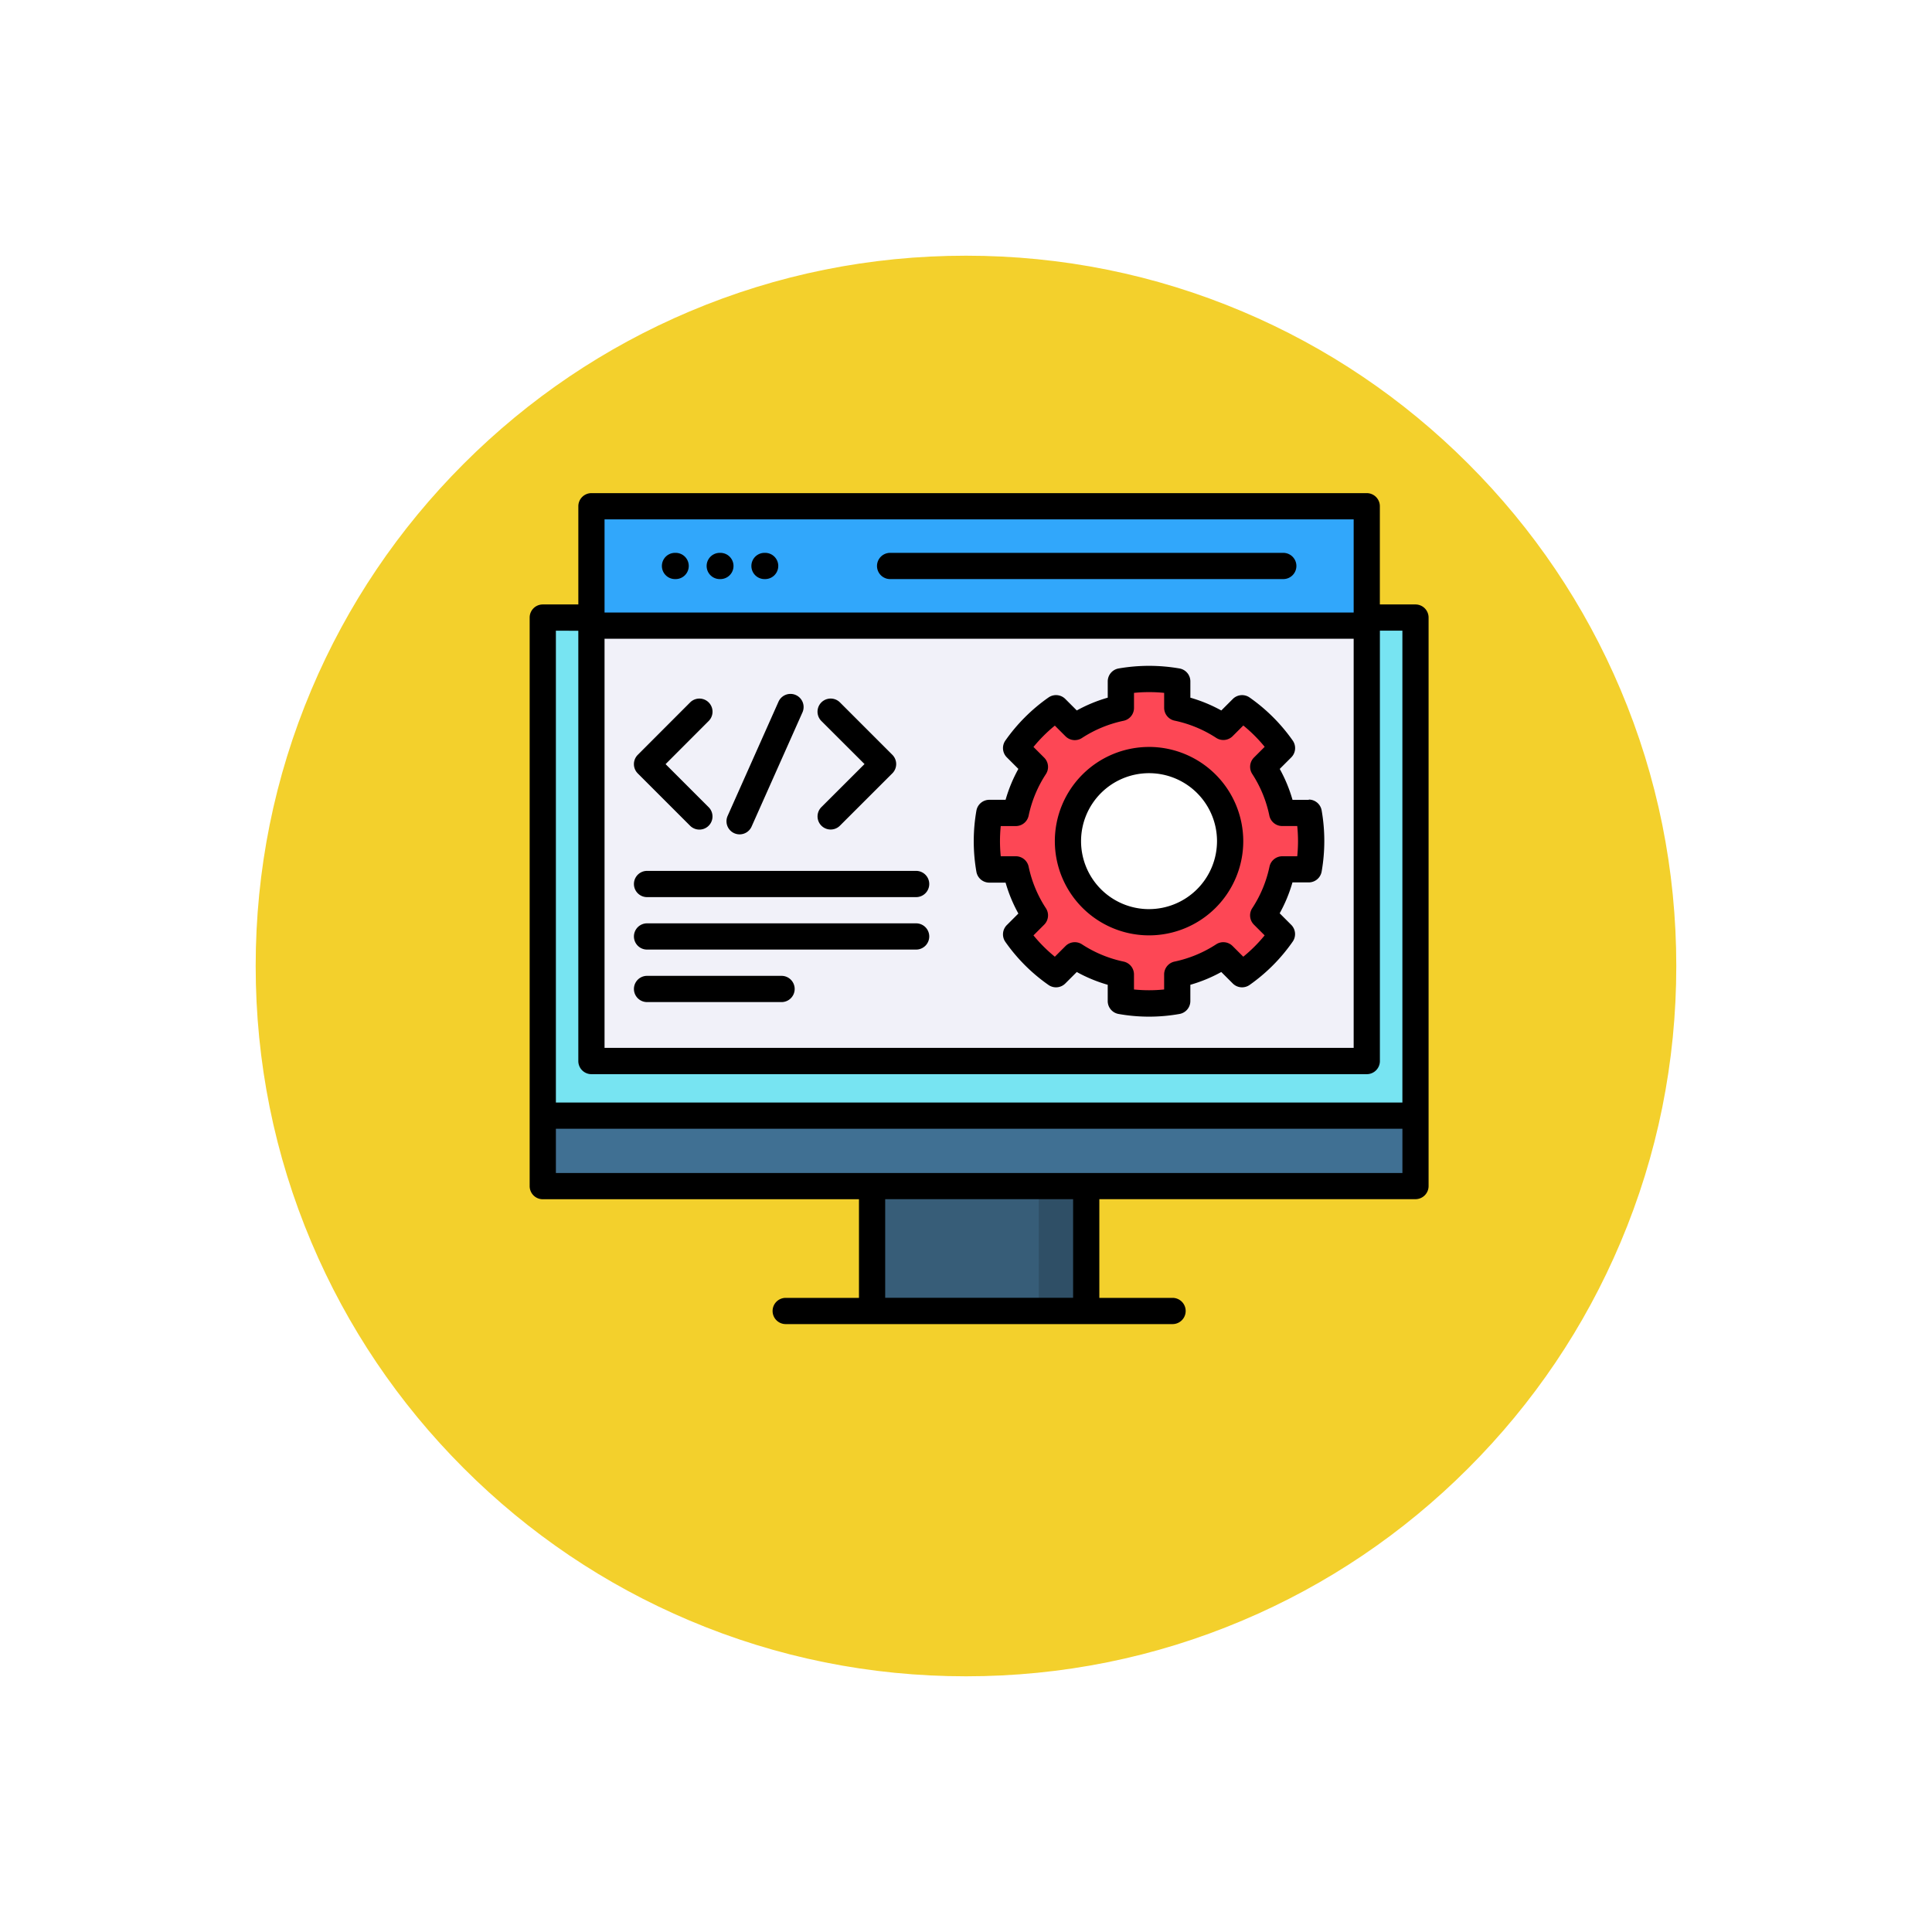 <svg xmlns="http://www.w3.org/2000/svg" xmlns:xlink="http://www.w3.org/1999/xlink" width="105.781" height="105.781" viewBox="0 0 105.781 105.781">
  <defs>
    <filter id="Trazado_985595" x="0" y="0" width="105.781" height="105.781" filterUnits="userSpaceOnUse">
      <feOffset dy="3" input="SourceAlpha"/>
      <feGaussianBlur stdDeviation="3" result="blur"/>
      <feFlood flood-opacity="0.161"/>
      <feComposite operator="in" in2="blur"/>
      <feComposite in="SourceGraphic"/>
    </filter>
  </defs>
  <g id="Grupo_1165450" data-name="Grupo 1165450" transform="translate(-1167.051 -2573)">
    <g id="Grupo_1163753" data-name="Grupo 1163753" transform="translate(-1 1464)">
      <g transform="matrix(1, 0, 0, 1, 1168.05, 1109)" filter="url(#Trazado_985595)">
        <g id="Trazado_985595-2" data-name="Trazado 985595" transform="translate(9 6)" fill="#f3d02c">
          <path d="M 43.891 85.281 C 38.302 85.281 32.882 84.187 27.78 82.03 C 22.852 79.945 18.425 76.96 14.623 73.158 C 10.821 69.356 7.836 64.929 5.752 60.001 C 3.594 54.9 2.5 49.479 2.5 43.891 C 2.5 38.302 3.594 32.882 5.752 27.78 C 7.836 22.852 10.821 18.425 14.623 14.623 C 18.425 10.821 22.852 7.836 27.78 5.752 C 32.882 3.594 38.302 2.5 43.891 2.5 C 49.479 2.5 54.9 3.594 60.001 5.752 C 64.929 7.836 69.356 10.821 73.158 14.623 C 76.96 18.425 79.945 22.852 82.03 27.78 C 84.187 32.882 85.281 38.302 85.281 43.891 C 85.281 49.479 84.187 54.9 82.03 60.001 C 79.945 64.929 76.96 69.356 73.158 73.158 C 69.356 76.96 64.929 79.945 60.001 82.03 C 54.9 84.187 49.479 85.281 43.891 85.281 Z" stroke="none"/>
          <path d="M 43.891 5 C 38.638 5 33.546 6.028 28.754 8.054 C 24.124 10.013 19.964 12.818 16.391 16.391 C 12.818 19.964 10.013 24.124 8.054 28.754 C 6.028 33.546 5 38.638 5 43.891 C 5 49.143 6.028 54.236 8.054 59.027 C 10.013 63.658 12.818 67.817 16.391 71.39 C 19.964 74.964 24.124 77.769 28.754 79.727 C 33.546 81.754 38.638 82.781 43.891 82.781 C 49.143 82.781 54.236 81.754 59.027 79.727 C 63.658 77.769 67.817 74.964 71.39 71.39 C 74.964 67.817 77.769 63.658 79.727 59.027 C 81.754 54.236 82.781 49.143 82.781 43.891 C 82.781 38.638 81.754 33.546 79.727 28.754 C 77.769 24.124 74.964 19.964 71.39 16.391 C 67.817 12.818 63.658 10.013 59.027 8.054 C 54.236 6.028 49.143 5 43.891 5 M 43.891 -7.62939453125e-06 C 68.131 -7.62939453125e-06 87.781 19.651 87.781 43.891 C 87.781 68.131 68.131 87.781 43.891 87.781 C 19.651 87.781 0 68.131 0 43.891 C 0 19.651 19.651 -7.62939453125e-06 43.891 -7.62939453125e-06 Z" stroke="none" fill="#fff"/>
        </g>
      </g>
    </g>
    <g id="codigo" transform="translate(1195.551 2580.157)">
      <g id="Grupo_1165449" data-name="Grupo 1165449" transform="translate(1.14 20.129)">
        <g id="Grupo_1165441" data-name="Grupo 1165441" transform="translate(18.089 37.346)">
          <path id="Trazado_991726" data-name="Trazado 991726" d="M194.937,410.536H206.7v6.856H194.937Z" transform="translate(-194.937 -410.536)" fill="#375d78" fill-rule="evenodd"/>
        </g>
        <g id="Grupo_1165442" data-name="Grupo 1165442" transform="translate(27.233 37.346)">
          <path id="Trazado_991727" data-name="Trazado 991727" d="M289.877,410.536H292.5v6.856h-2.619Z" transform="translate(-289.877 -410.536)" fill="#2f4f66" fill-rule="evenodd"/>
        </g>
        <g id="Grupo_1165443" data-name="Grupo 1165443" transform="translate(0 6.115)">
          <path id="Trazado_991728" data-name="Trazado 991728" d="M7.144,86.3H55.085v31.231H7.144Z" transform="translate(-7.144 -86.296)" fill="#77e4f2" fill-rule="evenodd"/>
        </g>
        <g id="Grupo_1165444" data-name="Grupo 1165444" transform="translate(0 33.474)">
          <path id="Trazado_991729" data-name="Trazado 991729" d="M55.085,370.331H7.144V374.2H55.085Z" transform="translate(-7.144 -370.331)" fill="#407093" fill-rule="evenodd"/>
        </g>
        <g id="Grupo_1165445" data-name="Grupo 1165445" transform="translate(2.674 6.558)">
          <path id="Trazado_991730" data-name="Trazado 991730" d="M34.9,90.9h42.59v23.918H34.9Z" transform="translate(-34.905 -90.898)" fill="#f1f1f9" fill-rule="evenodd"/>
        </g>
        <g id="Grupo_1165446" data-name="Grupo 1165446" transform="translate(2.674 0)">
          <path id="Trazado_991731" data-name="Trazado 991731" d="M34.9,22.811h42.59v6.558H34.9Z" transform="translate(-34.905 -22.811)" fill="#31a7fb" fill-rule="evenodd"/>
        </g>
        <g id="Grupo_1165447" data-name="Grupo 1165447" transform="translate(24.39 9.486)">
          <path id="Trazado_991732" data-name="Trazado 991732" d="M270.819,121.428v1.458a7.444,7.444,0,0,1,2.531,1.047l1.029-1.029a8.99,8.99,0,0,1,2.193,2.19l-1.032,1.032a7.4,7.4,0,0,1,1.05,2.528h1.458a9.018,9.018,0,0,1,0,3.1H276.59a7.439,7.439,0,0,1-1.05,2.531l1.032,1.029a8.94,8.94,0,0,1-2.193,2.19l-1.029-1.029a7.446,7.446,0,0,1-2.531,1.05v1.455a8.815,8.815,0,0,1-3.1,0v-1.455a7.471,7.471,0,0,1-2.531-1.05l-1.029,1.029a8.939,8.939,0,0,1-2.193-2.19L263,134.282a7.4,7.4,0,0,1-1.05-2.528h-1.458a9.018,9.018,0,0,1,0-3.1h1.458a7.4,7.4,0,0,1,1.05-2.528l-1.032-1.032a8.989,8.989,0,0,1,2.193-2.19l1.029,1.029a7.466,7.466,0,0,1,2.531-1.047v-1.458a9.005,9.005,0,0,1,3.1,0Z" transform="translate(-260.359 -121.294)" fill="#fd4755" fill-rule="evenodd"/>
        </g>
        <g id="Grupo_1165448" data-name="Grupo 1165448" transform="translate(28.849 13.942)">
          <path id="Trazado_991733" data-name="Trazado 991733" d="M311.1,167.553a4.454,4.454,0,1,1-4.453,4.456A4.455,4.455,0,0,1,311.1,167.553Z" transform="translate(-306.649 -167.553)" fill="#fff" fill-rule="evenodd"/>
        </g>
      </g>
      <path id="Trazado_991734" data-name="Trazado 991734" d="M49,25.938h-1.95V20.561a.718.718,0,0,0-.718-.718H3.883a.718.718,0,0,0-.718.718v5.377H1.218a.718.718,0,0,0-.718.718v31.13a.718.718,0,0,0,.718.718H18.53v5.4H14.519a.718.718,0,1,0,0,1.436H35.7a.718.718,0,1,0,0-1.436H31.691V58.5H49a.718.718,0,0,0,.718-.718V26.656A.718.718,0,0,0,49,25.938ZM4.6,27.816H45.616v22.4H4.6Zm0-6.537H45.616v5.1H4.6Zm-1.436,6.1V50.938a.718.718,0,0,0,.718.718H46.334a.718.718,0,0,0,.718-.718V27.374h1.232V53.208H1.936V27.374ZM30.255,63.9H19.966V58.5H30.255ZM1.936,57.068V54.644H48.285v2.424H1.936ZM9.211,23.831a.718.718,0,0,1-.718.718H8.458a.718.718,0,1,1,0-1.436h.035A.718.718,0,0,1,9.211,23.831Zm33.269,0a.718.718,0,0,1-.718.718H20.236a.718.718,0,1,1,0-1.436H41.762A.718.718,0,0,1,42.48,23.831Zm-30.819,0a.718.718,0,0,1-.718.718h-.035a.718.718,0,1,1,0-1.436h.035A.718.718,0,0,1,11.661,23.831Zm2.45,0a.718.718,0,0,1-.718.718h-.035a.718.718,0,1,1,0-1.436h.035A.718.718,0,0,1,14.112,23.831ZM6.419,35.189a.718.718,0,0,1,0-1.016L9.288,31.3A.718.718,0,1,1,10.3,32.32L7.942,34.681,10.3,37.039a.718.718,0,1,1-1.015,1.016ZM16.473,32.32A.718.718,0,0,1,17.488,31.3l2.869,2.869a.718.718,0,0,1,0,1.016l-2.869,2.866a.718.718,0,0,1-1.015-1.016l2.361-2.358ZM11.34,37.514l2.785-6.252a.718.718,0,1,1,1.312.584L12.651,38.1a.718.718,0,0,1-1.312-.584Zm31.82-.879h-.892a8.047,8.047,0,0,0-.7-1.692l.632-.632a.718.718,0,0,0,.08-.92,9.65,9.65,0,0,0-2.361-2.358.718.718,0,0,0-.92.08l-.63.63a8.091,8.091,0,0,0-1.694-.7V30.15a.718.718,0,0,0-.595-.707,9.739,9.739,0,0,0-3.334,0,.718.718,0,0,0-.595.707v.892a8.094,8.094,0,0,0-1.694.7l-.63-.63a.718.718,0,0,0-.92-.08,9.647,9.647,0,0,0-2.361,2.358.718.718,0,0,0,.08.92l.632.632a8.043,8.043,0,0,0-.7,1.692h-.892a.718.718,0,0,0-.707.6,9.708,9.708,0,0,0,0,3.335.718.718,0,0,0,.707.6h.892a8.04,8.04,0,0,0,.7,1.692l-.632.632a.718.718,0,0,0-.08.92,9.588,9.588,0,0,0,2.362,2.359.718.718,0,0,0,.919-.081l.629-.629a8.111,8.111,0,0,0,1.694.7v.89a.718.718,0,0,0,.591.707,9.508,9.508,0,0,0,3.342,0,.718.718,0,0,0,.591-.707v-.89a8.1,8.1,0,0,0,1.694-.7l.629.629a.718.718,0,0,0,.919.081A9.588,9.588,0,0,0,42.277,44.4a.718.718,0,0,0-.08-.92l-.632-.632a8.053,8.053,0,0,0,.7-1.692h.892a.718.718,0,0,0,.707-.6,9.7,9.7,0,0,0,0-3.335.718.718,0,0,0-.708-.6Zm-.626,3.09h-.827a.718.718,0,0,0-.7.57,6.631,6.631,0,0,1-.945,2.275.718.718,0,0,0,.093.9l.587.587a8.142,8.142,0,0,1-1.17,1.168l-.585-.585a.718.718,0,0,0-.9-.093,6.692,6.692,0,0,1-2.279.945.718.718,0,0,0-.569.7v.827a8.152,8.152,0,0,1-1.651,0v-.827a.718.718,0,0,0-.569-.7,6.69,6.69,0,0,1-2.279-.945.718.718,0,0,0-.9.093l-.585.585a8.142,8.142,0,0,1-1.17-1.168l.587-.587a.718.718,0,0,0,.093-.9,6.635,6.635,0,0,1-.945-2.275.718.718,0,0,0-.7-.57h-.827a8.25,8.25,0,0,1-.042-.825c0-.275.014-.552.042-.828h.827a.718.718,0,0,0,.7-.57,6.635,6.635,0,0,1,.945-2.275.718.718,0,0,0-.093-.9l-.587-.587a8.2,8.2,0,0,1,1.17-1.168l.584.584a.718.718,0,0,0,.9.094,6.679,6.679,0,0,1,2.279-.943.718.718,0,0,0,.571-.7v-.828a8.265,8.265,0,0,1,1.651,0V31.6a.718.718,0,0,0,.571.7,6.679,6.679,0,0,1,2.279.943.718.718,0,0,0,.9-.094l.584-.584a8.2,8.2,0,0,1,1.17,1.168l-.587.587a.718.718,0,0,0-.093.9A6.636,6.636,0,0,1,41,37.5a.718.718,0,0,0,.7.57h.827a8.271,8.271,0,0,1,.042.828c0,.274-.014.55-.042.825Zm-8.123-5.985A5.158,5.158,0,1,0,39.571,38.9,5.165,5.165,0,0,0,34.411,33.739Zm0,8.88a3.722,3.722,0,1,1,3.723-3.72A3.726,3.726,0,0,1,34.411,42.619ZM22.378,41.244a.718.718,0,0,1-.718.718H6.927a.718.718,0,1,1,0-1.436H21.66A.718.718,0,0,1,22.378,41.244Zm0,2.872a.718.718,0,0,1-.718.718H6.927a.718.718,0,1,1,0-1.436H21.66A.718.718,0,0,1,22.378,44.116ZM15.01,46.991a.718.718,0,0,1-.718.718H6.927a.718.718,0,1,1,0-1.436h7.365A.718.718,0,0,1,15.01,46.991Z"/>
    </g>
  </g>
</svg>
